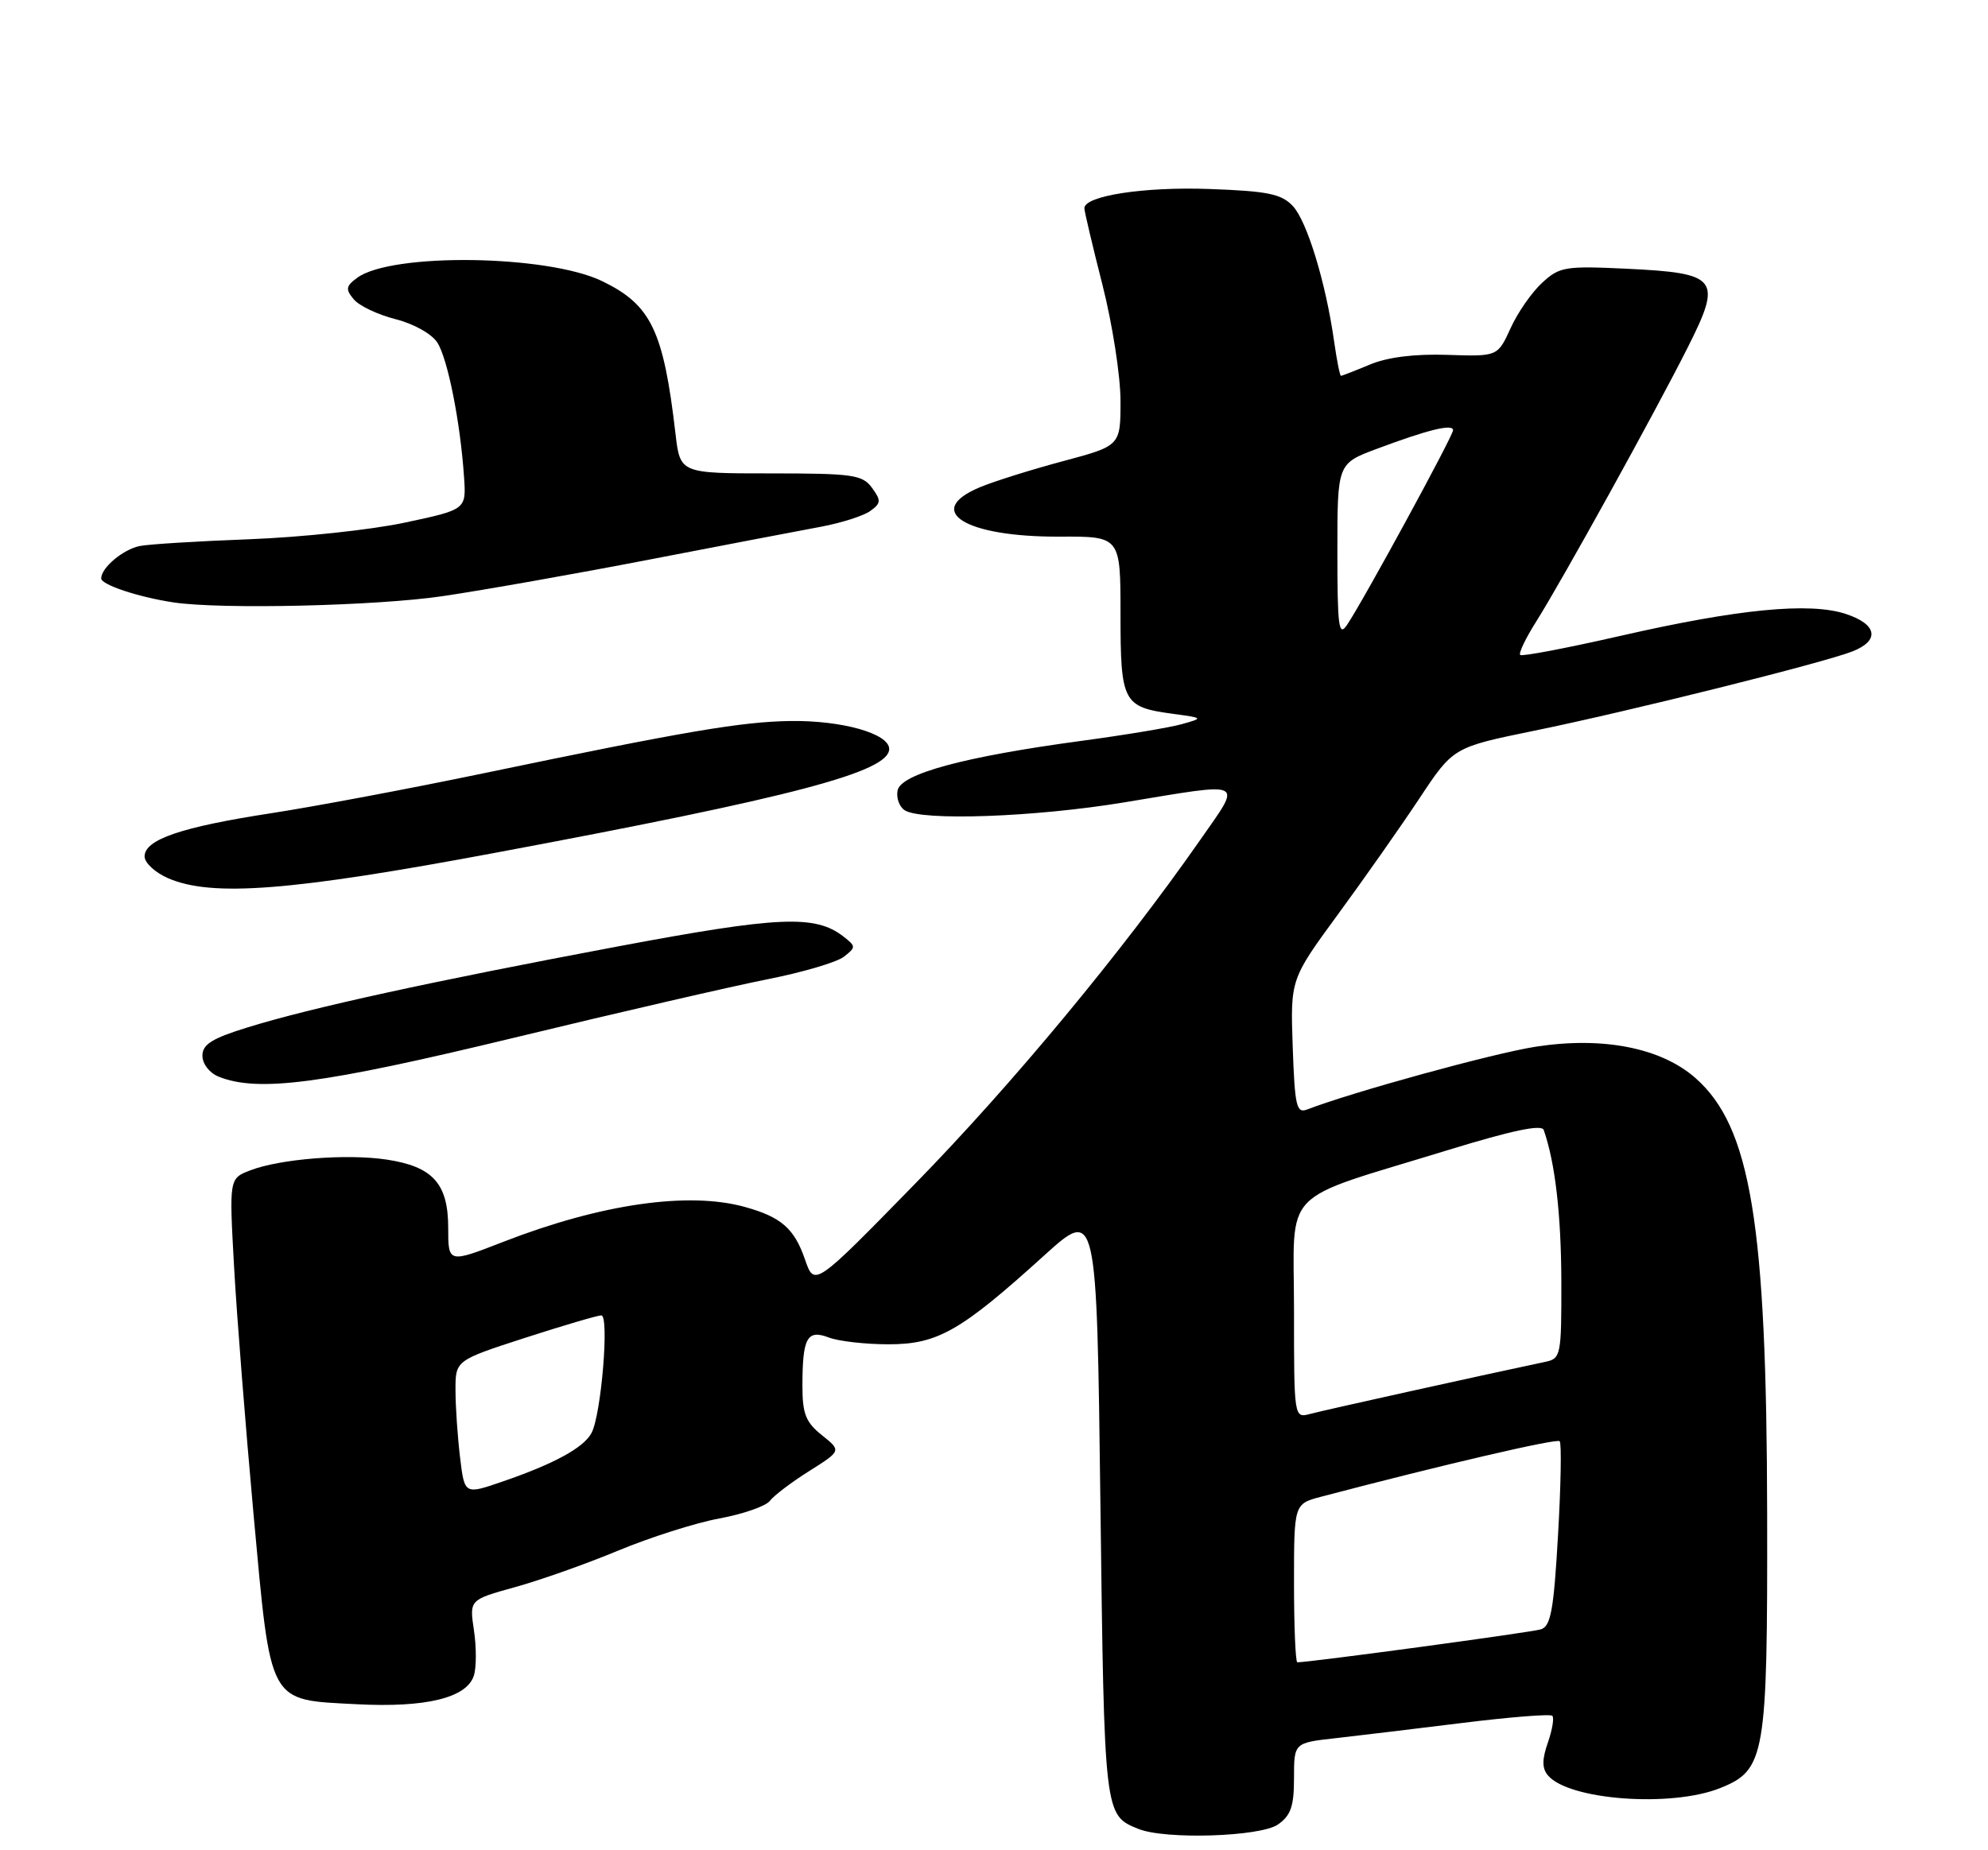 <?xml version="1.0" encoding="UTF-8" standalone="no"?>
<!DOCTYPE svg PUBLIC "-//W3C//DTD SVG 1.1//EN" "http://www.w3.org/Graphics/SVG/1.1/DTD/svg11.dtd" >
<svg xmlns="http://www.w3.org/2000/svg" xmlns:xlink="http://www.w3.org/1999/xlink" version="1.1" viewBox="0 0 275 256">
 <g >
 <path fill="currentColor"
d=" M 176.78 252.44 C 178.56 251.20 179.00 249.92 179.00 246.02 C 179.00 241.14 179.00 241.14 184.75 240.50 C 187.91 240.14 195.84 239.19 202.37 238.38 C 208.90 237.57 214.46 237.13 214.73 237.40 C 215.01 237.67 214.73 239.34 214.12 241.10 C 213.30 243.44 213.30 244.65 214.11 245.63 C 216.96 249.06 231.15 250.12 237.93 247.41 C 244.19 244.91 244.51 243.08 244.45 209.50 C 244.39 169.26 242.19 155.88 234.51 149.14 C 229.75 144.97 221.73 143.39 212.46 144.82 C 206.62 145.72 187.13 151.08 180.82 153.51 C 179.34 154.08 179.11 153.08 178.82 144.83 C 178.50 135.50 178.50 135.50 185.09 126.50 C 188.72 121.55 193.79 114.33 196.36 110.45 C 201.03 103.40 201.03 103.40 212.26 101.10 C 225.31 98.43 252.24 91.71 256.25 90.13 C 260.08 88.62 259.68 86.38 255.34 84.95 C 250.33 83.29 240.43 84.26 224.11 87.99 C 216.74 89.67 210.52 90.86 210.29 90.62 C 210.05 90.38 211.04 88.31 212.49 86.02 C 216.07 80.34 228.89 57.16 233.45 48.10 C 238.27 38.53 237.70 37.79 224.97 37.18 C 216.50 36.78 215.72 36.91 213.32 39.13 C 211.90 40.43 209.93 43.26 208.96 45.41 C 207.17 49.33 207.17 49.33 200.21 49.10 C 195.68 48.95 191.93 49.42 189.50 50.44 C 187.44 51.30 185.64 52.00 185.49 52.00 C 185.35 52.00 184.92 49.86 184.55 47.25 C 183.40 39.11 180.80 30.59 178.83 28.50 C 177.26 26.83 175.37 26.44 167.29 26.15 C 158.26 25.82 150.00 27.09 150.00 28.81 C 150.00 29.22 151.12 33.98 152.50 39.40 C 153.88 44.82 155.00 52.05 155.00 55.47 C 155.00 61.68 155.00 61.68 147.04 63.81 C 142.67 64.98 137.49 66.60 135.54 67.42 C 127.69 70.70 133.51 74.31 146.56 74.25 C 155.00 74.21 155.00 74.21 155.00 84.98 C 155.00 97.19 155.34 97.83 162.21 98.76 C 166.49 99.34 166.49 99.35 163.50 100.19 C 161.85 100.66 155.55 101.71 149.50 102.52 C 133.37 104.70 124.59 107.07 124.16 109.38 C 123.96 110.41 124.41 111.64 125.15 112.11 C 127.53 113.62 143.14 113.06 155.50 111.02 C 172.58 108.20 171.86 107.84 166.00 116.25 C 155.25 131.66 139.98 150.08 126.60 163.77 C 112.66 178.04 112.66 178.04 111.36 174.28 C 109.89 169.99 108.07 168.39 103.05 167.00 C 95.25 164.83 83.15 166.57 69.68 171.80 C 62.00 174.79 62.00 174.79 62.00 169.89 C 62.00 163.76 59.87 161.40 53.47 160.44 C 47.95 159.61 38.69 160.35 34.60 161.94 C 31.70 163.06 31.70 163.06 32.38 175.28 C 32.75 182.00 33.97 197.40 35.07 209.50 C 37.51 236.08 37.00 235.15 49.33 235.80 C 58.93 236.30 64.57 234.92 65.55 231.84 C 65.91 230.72 65.91 227.90 65.56 225.57 C 64.93 221.35 64.93 221.35 71.21 219.61 C 74.67 218.66 81.10 216.38 85.50 214.55 C 89.90 212.72 96.20 210.71 99.50 210.10 C 102.80 209.49 105.95 208.39 106.50 207.66 C 107.05 206.93 109.50 205.07 111.95 203.53 C 116.39 200.73 116.39 200.73 113.70 198.58 C 111.47 196.80 111.00 195.63 111.00 191.79 C 111.00 185.09 111.64 183.91 114.65 185.06 C 116.01 185.58 119.73 186.00 122.91 186.00 C 129.70 186.00 132.89 184.18 144.42 173.73 C 151.71 167.13 151.71 167.13 152.22 208.05 C 152.76 251.29 152.75 251.14 157.47 253.05 C 161.18 254.56 174.35 254.14 176.78 252.44 Z  M 71.00 143.61 C 85.58 140.08 101.43 136.43 106.23 135.48 C 111.03 134.53 115.75 133.14 116.73 132.38 C 118.42 131.06 118.42 130.94 116.66 129.57 C 112.75 126.54 107.72 126.77 85.36 130.97 C 59.72 135.79 43.04 139.43 34.29 142.14 C 29.33 143.67 28.00 144.50 28.00 146.07 C 28.00 147.20 28.97 148.46 30.25 148.97 C 35.70 151.16 44.56 150.00 71.00 143.61 Z  M 68.64 117.97 C 109.86 110.26 123.00 106.79 123.00 103.63 C 123.00 101.50 116.48 99.66 109.33 99.76 C 102.56 99.86 94.79 101.18 67.00 106.97 C 56.83 109.09 43.55 111.59 37.50 112.52 C 25.07 114.43 20.00 116.16 20.00 118.50 C 20.00 119.38 21.46 120.73 23.25 121.51 C 29.30 124.14 40.26 123.29 68.64 117.97 Z  M 61.26 82.48 C 66.89 81.65 79.83 79.36 90.00 77.39 C 100.17 75.43 110.80 73.39 113.62 72.87 C 116.43 72.34 119.49 71.36 120.40 70.69 C 121.88 69.62 121.90 69.25 120.62 67.49 C 119.30 65.69 117.98 65.50 106.62 65.50 C 94.08 65.50 94.08 65.50 93.44 60.00 C 91.78 45.73 90.07 42.18 83.30 38.90 C 75.74 35.24 54.19 34.94 49.42 38.43 C 47.84 39.59 47.77 40.02 48.93 41.41 C 49.67 42.31 52.27 43.54 54.71 44.16 C 57.21 44.79 59.72 46.19 60.49 47.39 C 61.93 49.61 63.68 58.41 64.19 66.00 C 64.50 70.50 64.50 70.50 56.00 72.31 C 51.33 73.31 41.65 74.34 34.50 74.61 C 27.35 74.88 20.52 75.30 19.32 75.55 C 17.00 76.03 14.00 78.56 14.00 80.03 C 14.00 80.91 19.16 82.62 24.00 83.35 C 30.58 84.34 52.10 83.84 61.26 82.48 Z  M 179.00 219.04 C 179.00 208.08 179.00 208.08 182.75 207.09 C 199.59 202.66 215.33 199.00 215.75 199.41 C 216.02 199.69 215.92 205.54 215.52 212.42 C 214.93 222.77 214.52 225.02 213.15 225.44 C 211.83 225.86 181.19 230.00 179.46 230.00 C 179.21 230.00 179.00 225.07 179.00 219.04 Z  M 63.64 201.65 C 63.30 198.82 63.01 194.64 63.01 192.36 C 63.00 188.23 63.00 188.23 72.62 185.11 C 77.91 183.40 82.66 182.00 83.18 182.00 C 84.30 182.00 83.18 195.66 81.84 198.24 C 80.78 200.29 76.69 202.53 69.46 205.01 C 64.26 206.80 64.26 206.80 63.64 201.65 Z  M 179.00 181.25 C 179.00 164.01 176.73 166.37 200.32 159.12 C 209.11 156.42 213.26 155.54 213.54 156.34 C 215.12 160.84 215.95 168.01 215.98 177.23 C 216.00 187.56 215.92 187.98 213.75 188.43 C 205.95 190.07 183.12 195.12 181.25 195.63 C 179.00 196.23 179.00 196.23 179.00 181.25 Z  M 185.00 76.29 C 185.00 64.14 185.00 64.14 190.46 62.10 C 197.57 59.44 201.00 58.60 201.00 59.53 C 201.00 60.32 188.58 83.14 186.33 86.47 C 185.19 88.17 185.00 86.73 185.00 76.29 Z "/>
</g>
</svg>